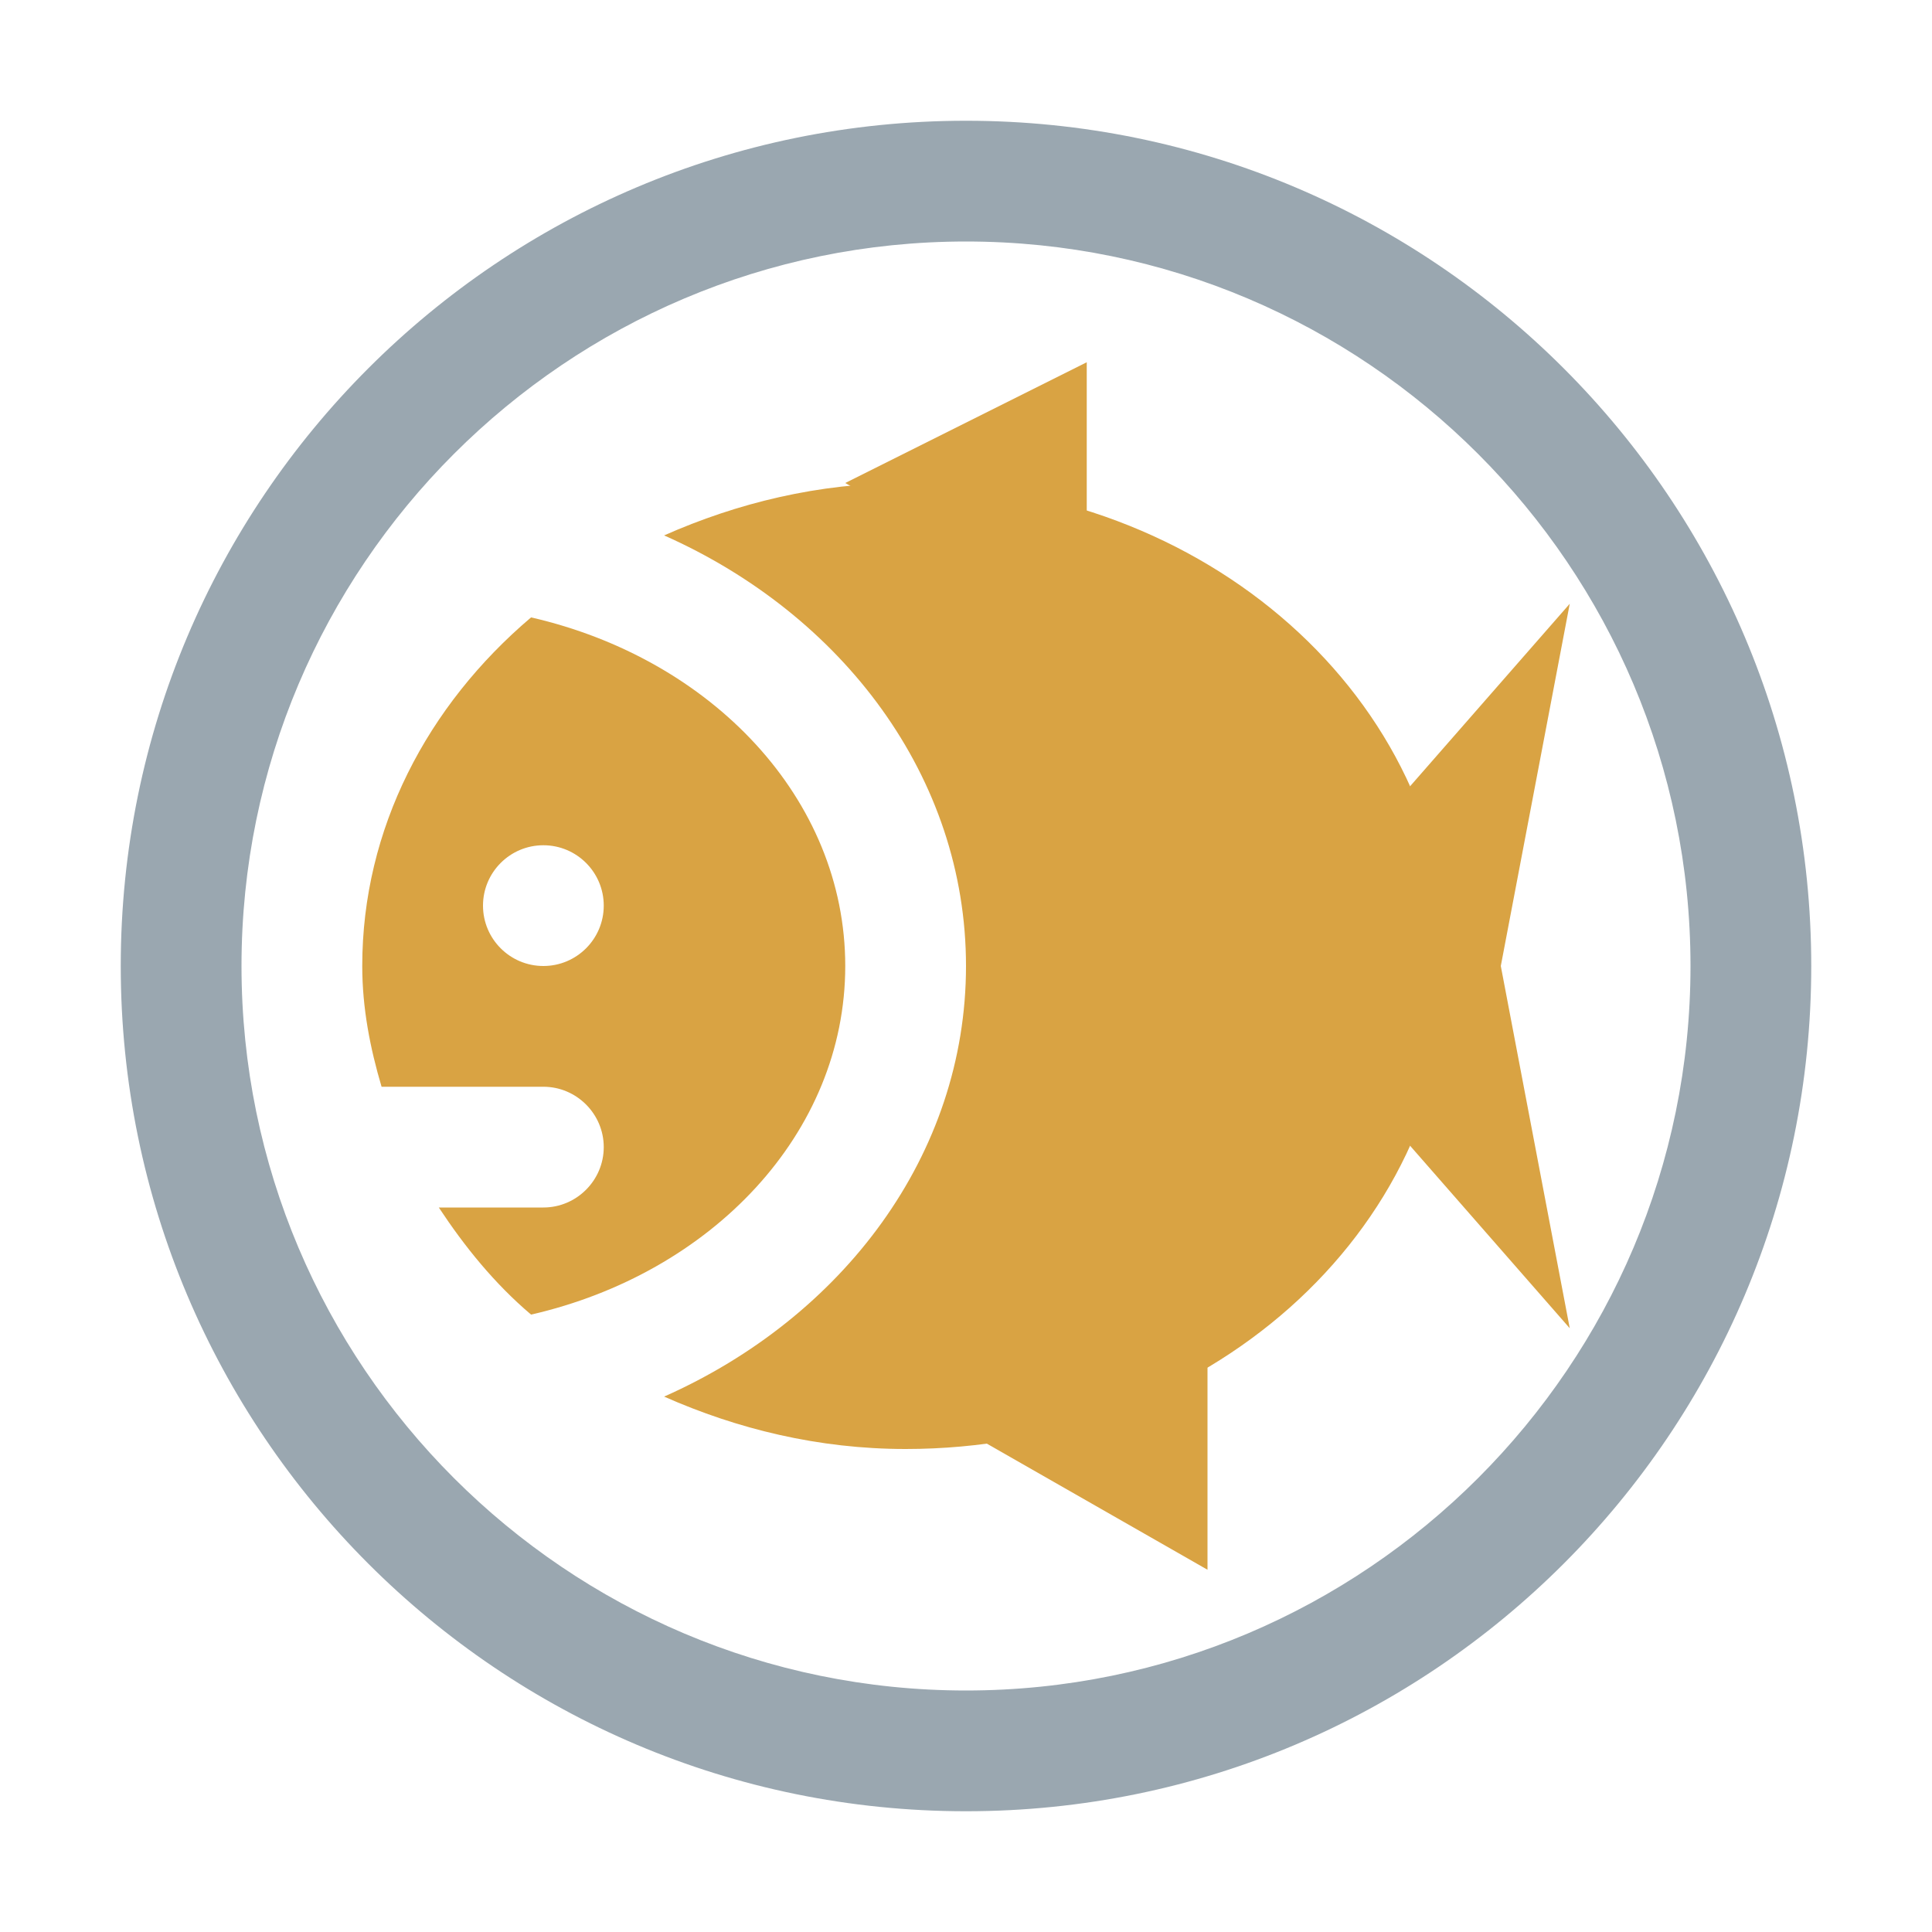 <svg xmlns="http://www.w3.org/2000/svg" width="16" height="16" viewBox="0 0 16 16">
  <g fill="none" fill-rule="evenodd">
    <path fill="#9AA7B0" d="M8,1 C4.134,1 1,4.134 1,8 C1,11.866 4.134,15 8,15 C11.866,15 15,11.866 15,8 C15,4.134 11.866,1 8,1 M8,2 C11.309,2 14,4.691 14,8 C14,11.309 11.309,14 8,14 C4.691,14 2,11.309 2,8 C2,4.691 4.691,2 8,2"/>
    <path fill="#D9A343" d="M7.5,4 C6.778,4 6.105,4.166 5.5,4.434 C6.977,5.09 8,6.434 8,8 C8,9.566 6.977,10.91 5.5,11.566 C6.105,11.834 6.778,12 7.5,12 C9.985,12 12,10.209 12,8 C12,5.791 9.985,4 7.5,4"/>
    <polygon fill="#D9A343" points="9 5.143 7 4 9 3"/>
    <polygon fill="#D9A343" points="10 13 8 11.857 10 10.857"/>
    <polygon fill="#D9A343" points="13 11 11 8.714 11 7.286 13 5 12.429 8"/>
    <path fill="#D9A343" d="M4.5,8 C4.224,8 4,7.776 4,7.5 C4,7.224 4.224,7 4.5,7 C4.776,7 5,7.224 5,7.5 C5,7.776 4.776,8 4.5,8 M4.398,5.113 C3.54,5.841 3,6.862 3,8 C3,8.348 3.065,8.679 3.16,9 L4.5,9 C4.775,9 5,9.225 5,9.5 C5,9.775 4.775,10 4.5,10 L3.634,10 C3.848,10.324 4.094,10.629 4.398,10.887 C5.892,10.545 7,9.387 7,8 C7,6.613 5.892,5.455 4.398,5.113"/>
  </g>
</svg>
